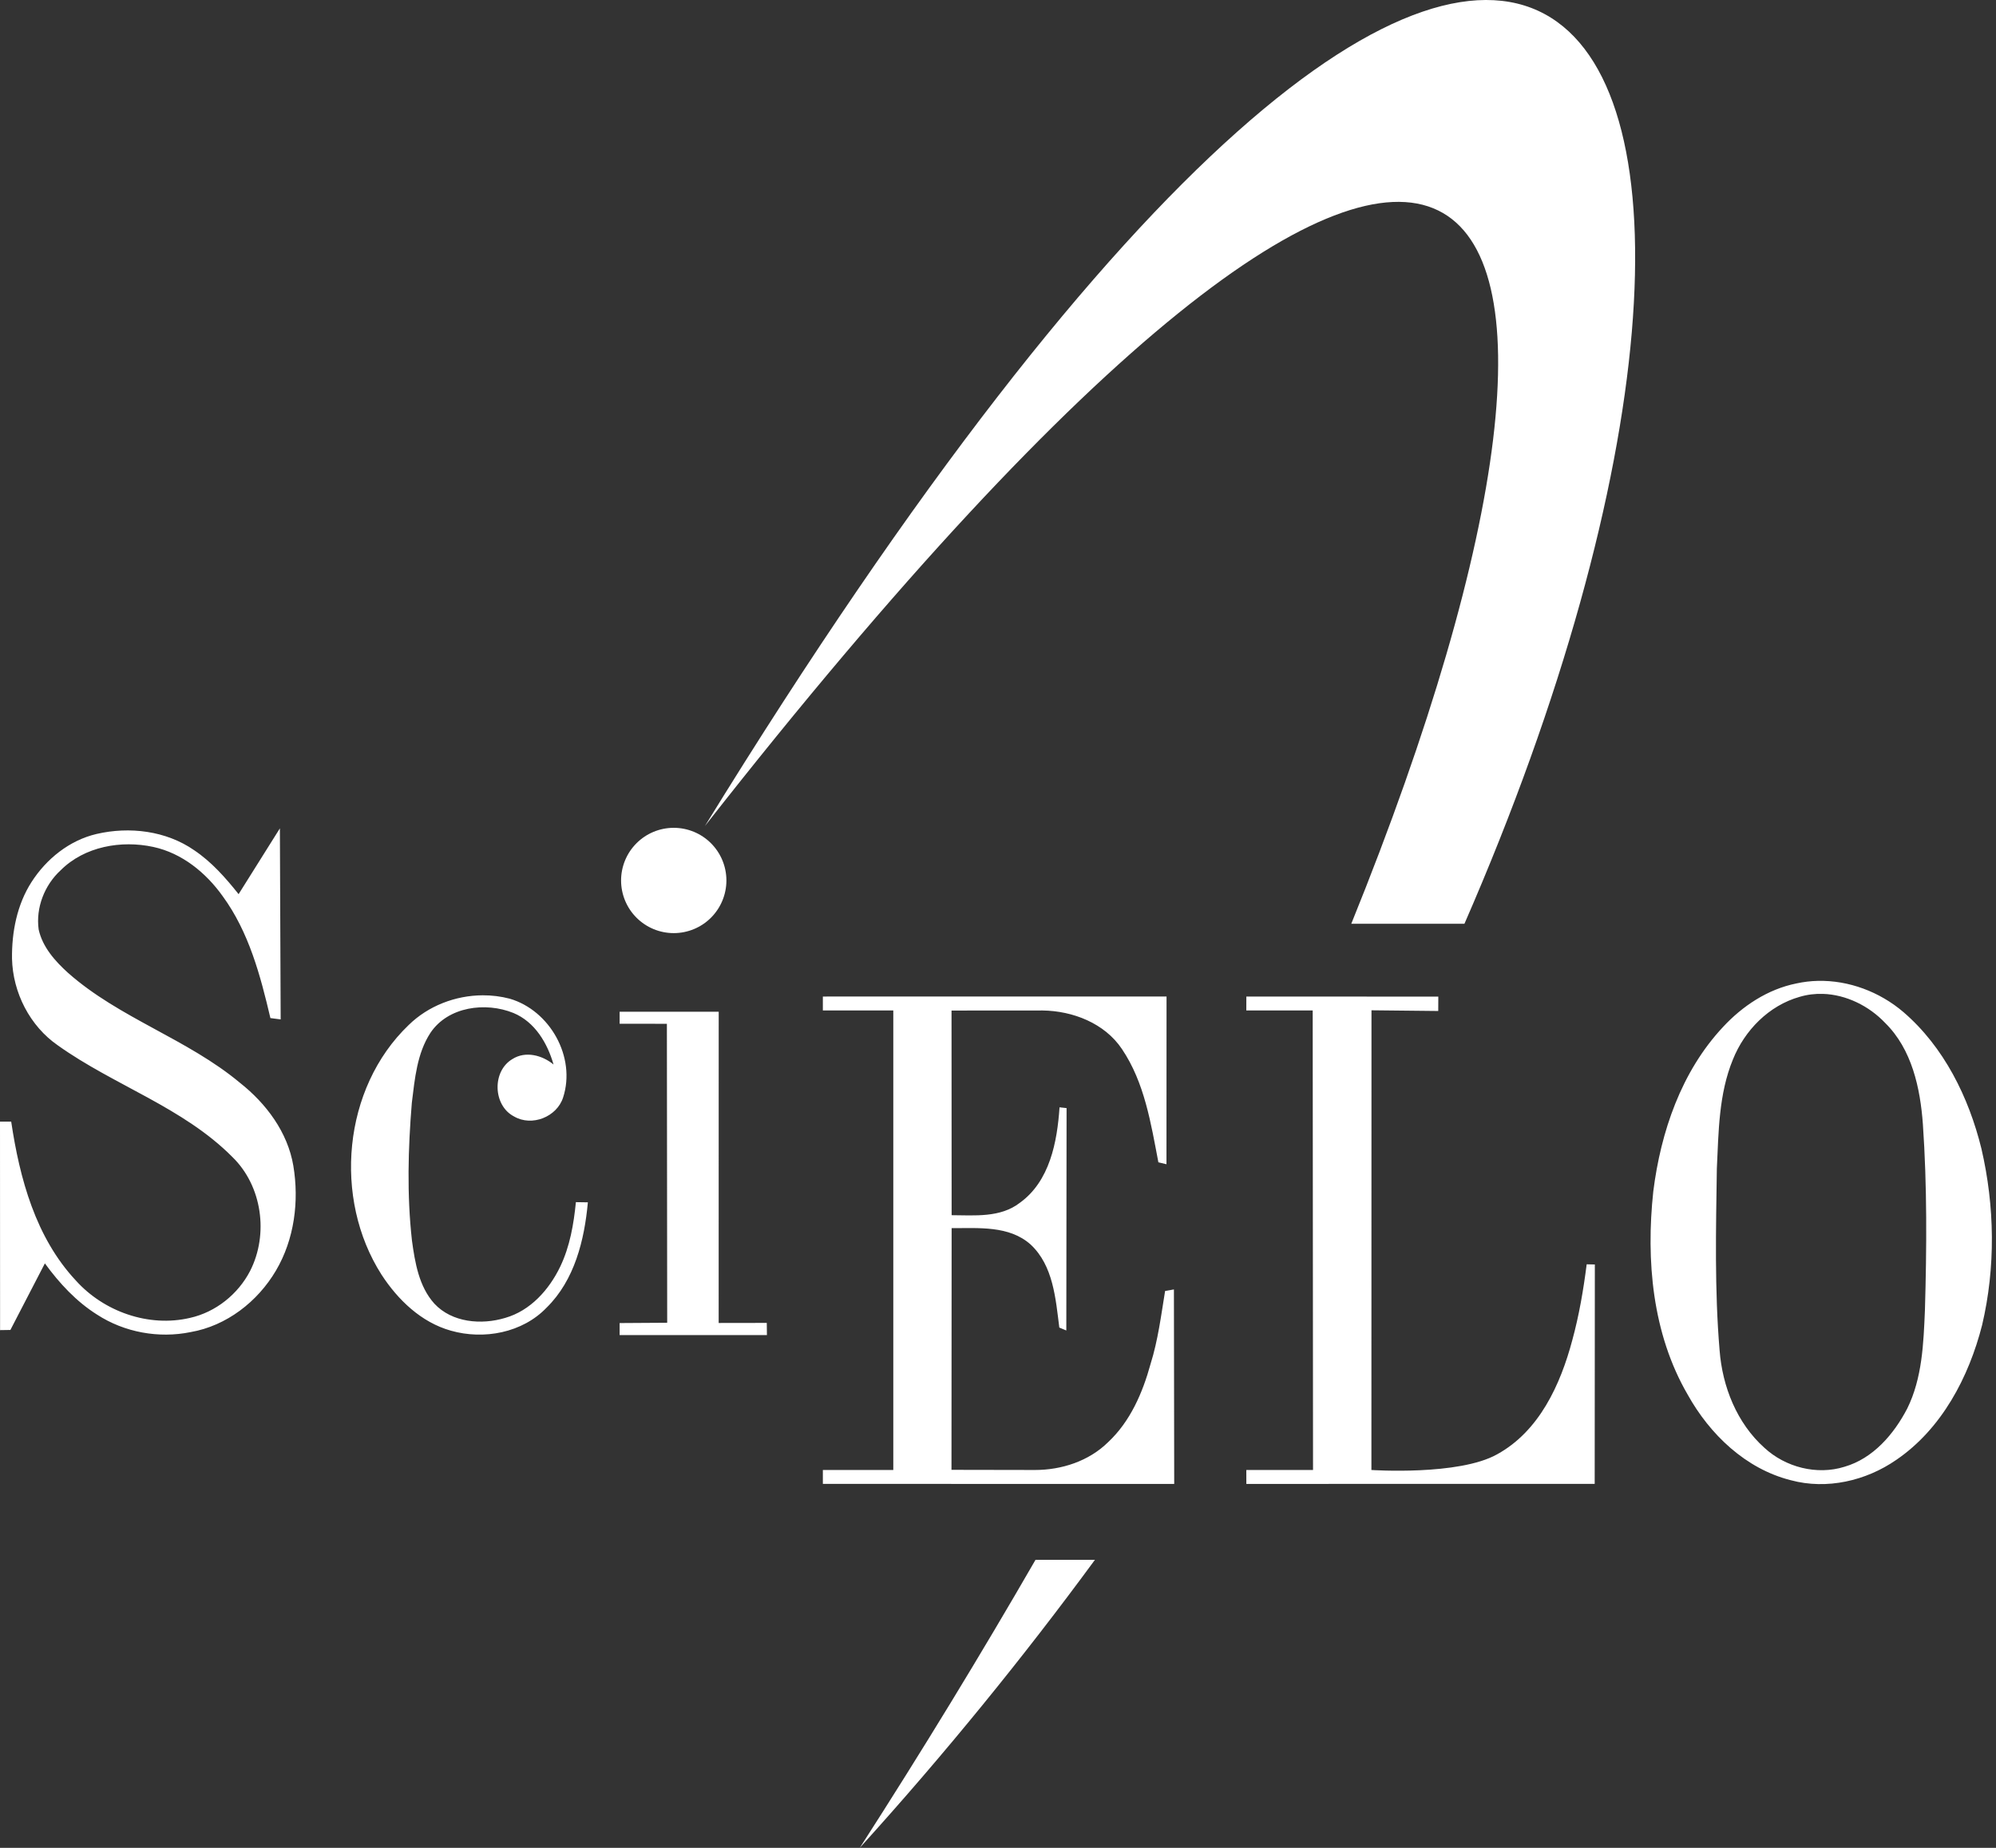 <svg width="216" height="200" viewBox="0 0 216 200" fill="none" xmlns="http://www.w3.org/2000/svg">
<rect x="0" y="0" width="216" height="200" fill="#333333" stroke="none"/>
<path d="M30.288 89.657L25.82 96.777C24.416 95.012 22.904 93.295 21.019 92.027C17.978 89.913 14.011 89.436 10.454 90.262C7.513 90.948 5.014 92.962 3.406 95.473C1.837 97.92 1.264 100.888 1.3 103.76C1.388 107.434 3.229 111.056 6.273 113.154C12.362 117.494 19.811 119.845 25.154 125.232C28.375 128.368 29.089 133.595 27.064 137.562C25.76 140.077 23.341 142.022 20.561 142.64C16.105 143.687 11.24 141.97 8.207 138.593C3.859 133.944 2.126 127.542 1.212 121.397H0L0.008 143.964L1.125 143.946L4.857 136.74C6.418 138.882 8.251 140.871 10.513 142.291C13.47 144.208 17.18 144.883 20.63 144.177C24.516 143.503 27.886 140.879 29.863 137.518C31.857 134.136 32.382 130.017 31.745 126.182C31.135 122.548 28.808 119.439 25.968 117.197C20.285 112.448 12.944 110.222 7.38 105.312C5.969 104.037 4.601 102.509 4.183 100.599C3.859 98.245 4.822 95.786 6.567 94.19C9.142 91.615 13.12 90.916 16.59 91.667C19.695 92.337 22.286 94.454 24.095 96.993C26.931 100.868 28.183 105.589 29.262 110.19L30.373 110.334L30.288 89.657ZM196.714 106.164C195.941 106.182 195.167 106.273 194.402 106.441C191.306 107.062 188.566 108.875 186.444 111.17C181.944 115.983 179.722 122.509 178.912 128.951C178.114 136.408 178.799 144.346 182.634 150.944C185.029 155.256 188.92 158.983 193.797 160.21C197.692 161.261 201.931 160.278 205.209 158.008C210.122 154.655 213.063 149.059 214.499 143.408C215.967 137.162 215.87 130.563 214.422 124.322C213.054 118.763 210.367 113.304 205.967 109.529C203.412 107.352 200.065 106.083 196.714 106.164ZM197.267 107.571C199.79 107.651 202.263 108.878 204.002 110.713C206.902 113.565 207.804 117.768 208.089 121.687C208.55 128.377 208.502 135.096 208.309 141.799C208.157 145.397 208.021 149.155 206.396 152.448C204.952 155.224 202.706 157.856 199.601 158.754C196.613 159.689 193.211 158.806 190.933 156.696C187.953 154.025 186.389 150.082 186.088 146.143C185.538 139.605 185.695 133.035 185.791 126.484C185.98 122.517 185.991 118.414 187.527 114.679C188.791 111.515 191.43 108.827 194.751 107.892C195.579 107.645 196.426 107.544 197.267 107.571ZM52.24 107.725C49.289 107.737 46.34 108.867 44.219 110.948C37.095 117.775 36.024 129.72 41.283 137.955C43.056 140.686 45.583 143.125 48.792 144.024C52.354 145.039 56.537 144.261 59.153 141.529C62.177 138.557 63.244 134.224 63.617 130.133L62.321 130.113C62.085 132.5 61.671 134.907 60.629 137.085C59.429 139.584 57.4 141.866 54.66 142.644C52.093 143.418 48.916 143.154 47.003 141.096C45.33 139.239 44.909 136.652 44.58 134.265C44.027 129.311 44.159 124.309 44.568 119.351C44.889 116.772 45.121 114.016 46.581 111.786C48.495 108.938 52.55 108.421 55.555 109.636C57.881 110.599 59.237 112.893 59.903 115.216C58.675 114.209 56.87 113.72 55.45 114.627C53.228 115.934 53.34 119.66 55.631 120.84C57.552 121.963 60.26 120.896 60.938 118.782C62.353 114.422 59.518 109.368 55.162 108.092C54.208 107.841 53.224 107.721 52.24 107.725ZM126.239 107.855L89.047 107.859V109.364H96.669V159.102H89.047V160.606L127.069 160.614L127.037 139.56L126.083 139.728C125.649 142.38 125.316 145.063 124.506 147.638C123.652 150.747 122.312 153.851 119.917 156.09C117.84 158.143 114.88 159.106 111.996 159.102L102.966 159.086L102.982 132.925C105.874 132.941 109.208 132.62 111.534 134.702C113.985 136.988 114.238 140.567 114.635 143.687L115.393 144.004L115.421 119.933L114.659 119.849C114.406 123.595 113.608 127.851 110.355 130.19C108.249 131.814 105.473 131.537 102.982 131.525L102.971 109.375L112.822 109.368C116.095 109.412 119.544 110.743 121.417 113.547C123.86 117.169 124.55 121.594 125.356 125.802L126.231 126.01L126.239 107.855ZM134.875 107.859L134.871 109.364L142.055 109.368L142.091 159.102H134.871C134.871 159.102 134.871 160.104 134.875 160.61L172.572 160.606L172.588 136.86C172.291 136.852 171.998 136.844 171.705 136.84C171.352 139.608 170.883 142.367 170.145 145.063C168.866 149.868 166.567 154.906 162.014 157.405C157.863 159.74 148.409 159.102 148.409 159.102L148.417 109.348L155.641 109.424C155.641 108.902 155.649 107.868 155.649 107.868L134.875 107.859ZM67.054 109.506V110.805L72.168 110.809L72.201 143.167L67.054 143.2V144.499L82.994 144.503L82.978 143.183L77.772 143.191L77.776 109.506H67.054Z" fill="white"/>
<path fill-rule="evenodd" clip-rule="evenodd" d="M112.058 168.828C106.211 178.965 99.868 189.384 93.039 200C102.321 189.753 110.798 179.305 118.488 168.828H112.058ZM146.23 99.984H158.476C201.224 1.981 168.137 -59.965 76.284 89.402C160.345 -17.877 180.491 15.486 146.23 99.984Z" fill="white"/>
<path d="M78.609 95.296C78.609 96.807 78.008 98.257 76.94 99.325C75.872 100.394 74.423 100.994 72.912 100.995C71.402 100.996 69.952 100.397 68.883 99.329C67.814 98.261 67.213 96.813 67.211 95.302C67.21 93.791 67.808 92.341 68.875 91.272C69.942 90.202 71.391 89.6 72.902 89.598C74.412 89.596 75.862 90.194 76.933 91.26C78.003 92.327 78.606 93.775 78.609 95.285" fill="white"/>
</svg>
